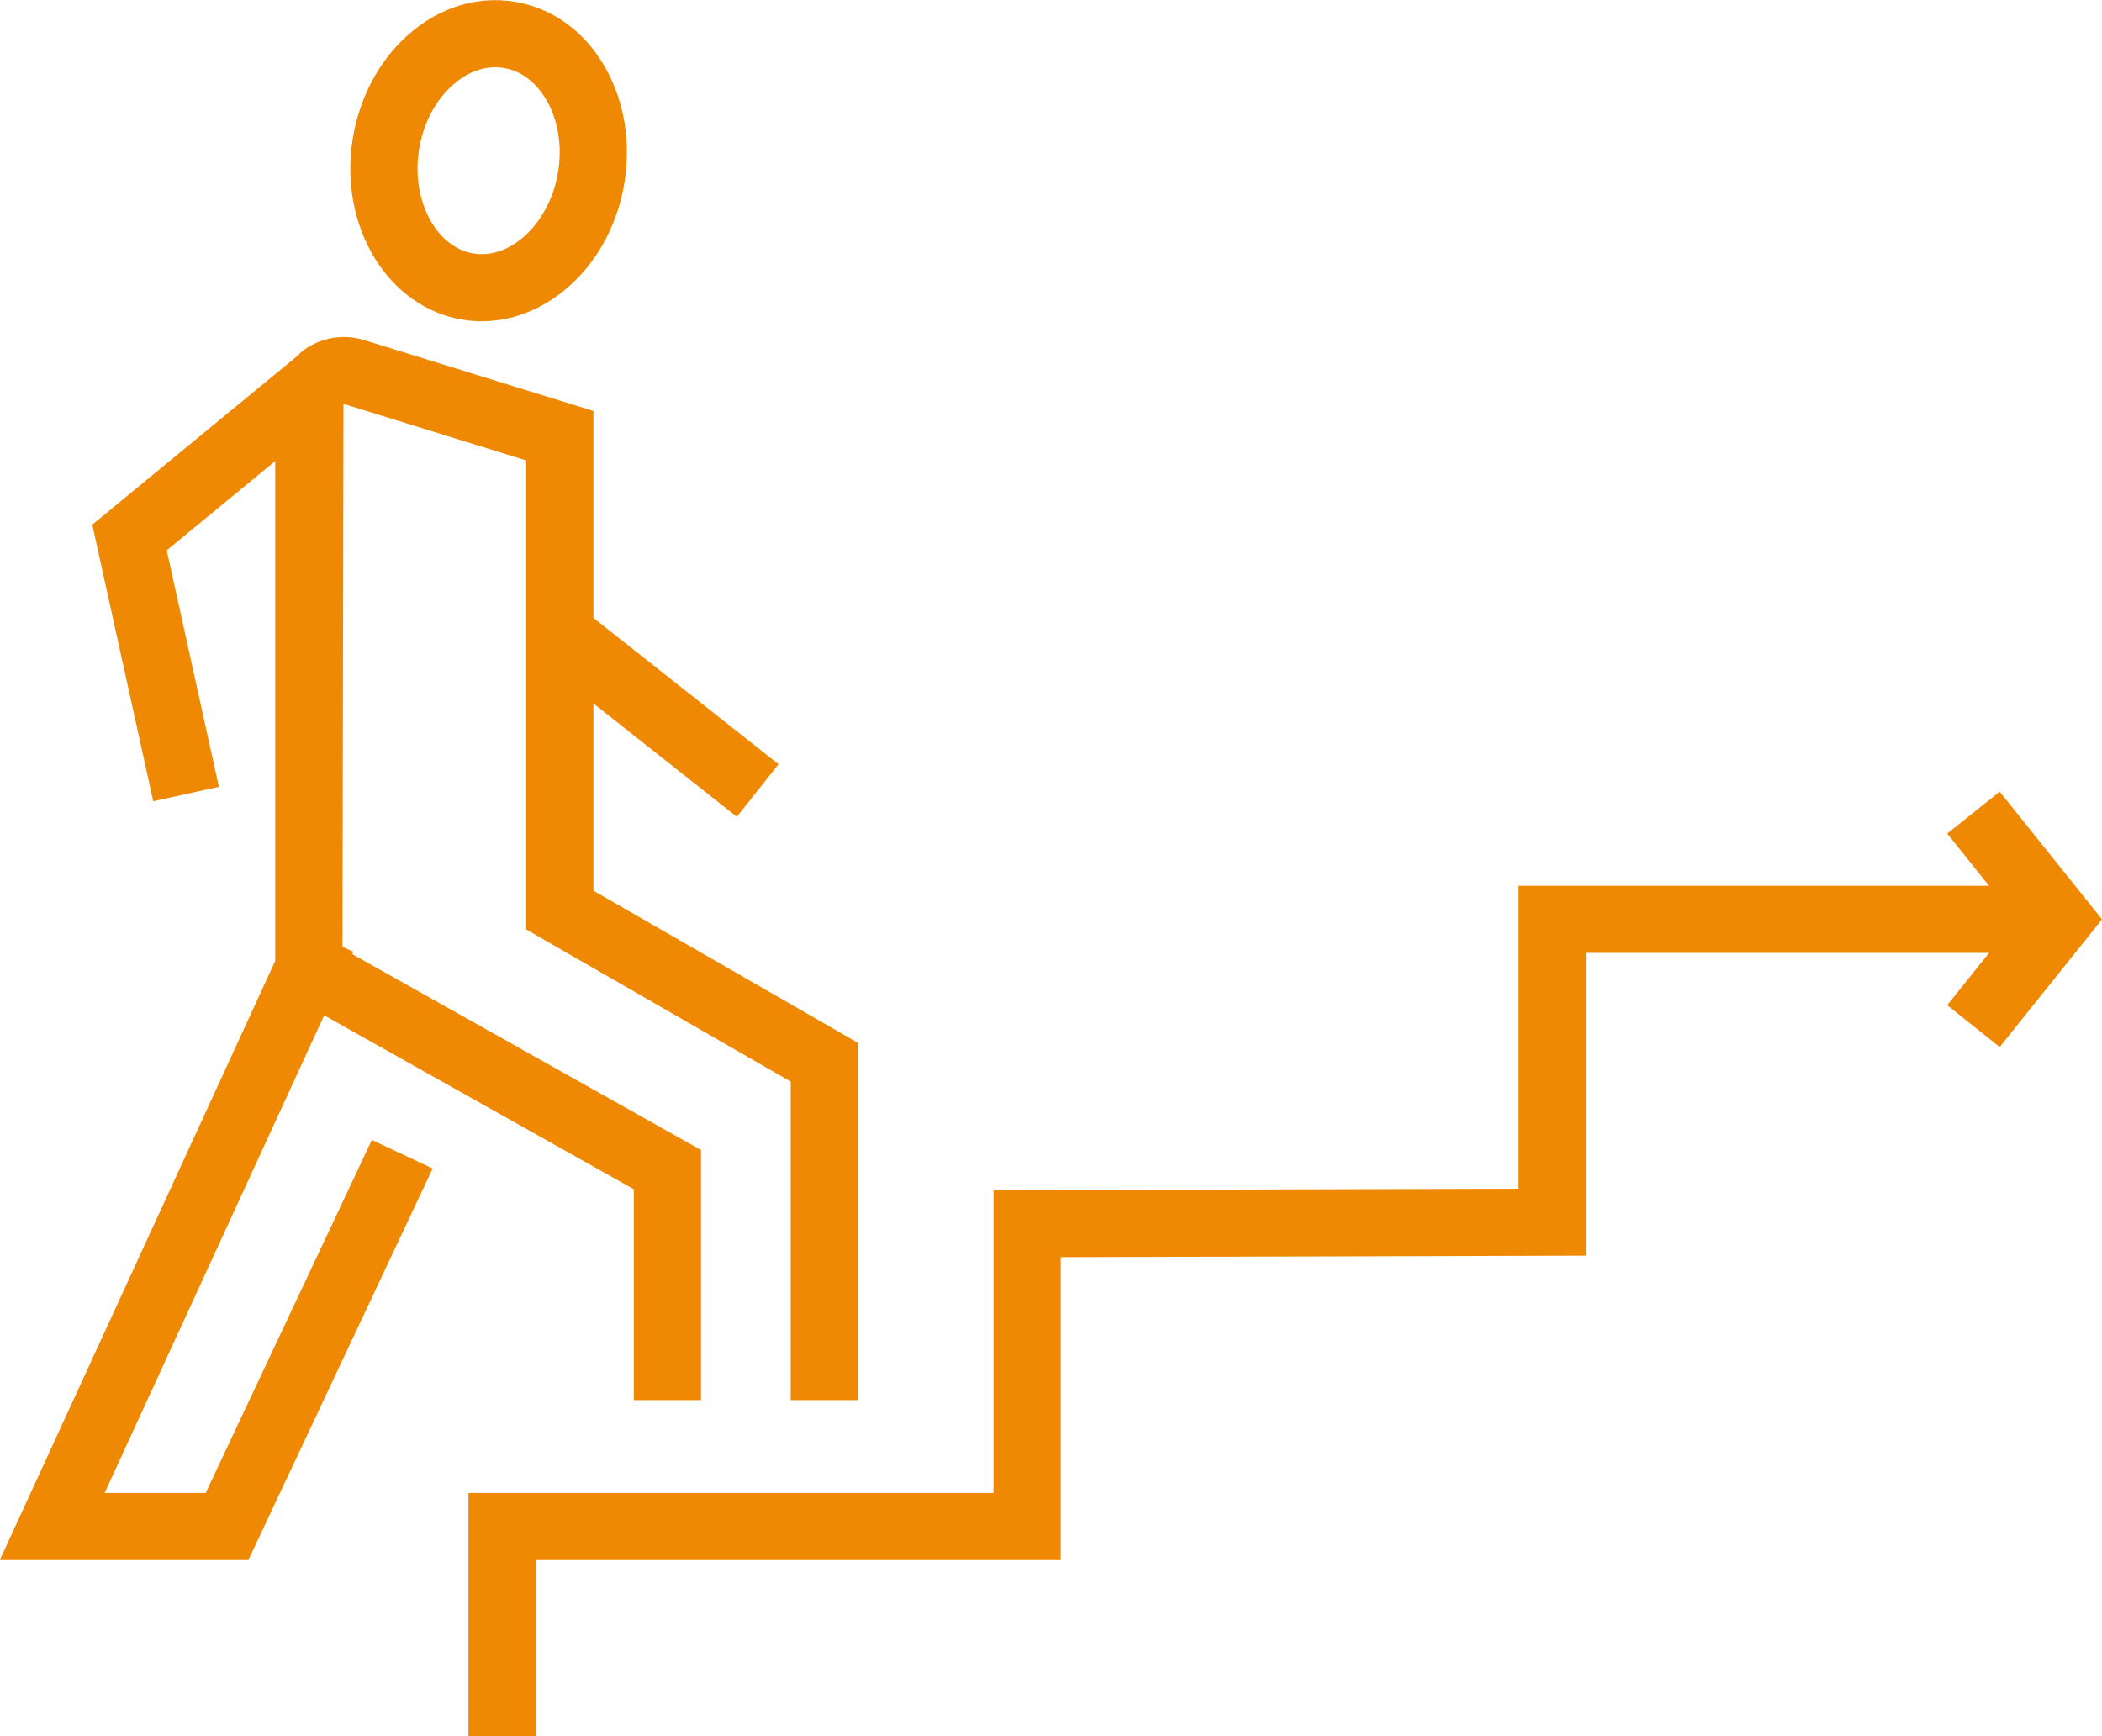 <svg 
 xmlns="http://www.w3.org/2000/svg"
 xmlns:xlink="http://www.w3.org/1999/xlink"
 width="69px" height="57px">
<path fill-rule="evenodd"  fill="rgb(239, 137, 3)"
 d="M65.641,34.375 L63.919,33.000 L65.293,31.284 L52.057,31.284 L52.057,41.224 L34.821,41.273 L34.821,51.218 L17.584,51.218 L17.584,56.996 L15.378,56.996 L15.378,49.016 L32.615,49.016 L32.615,39.076 L49.851,39.027 L49.851,29.082 L65.293,29.082 L63.919,27.366 L65.641,25.990 L69.000,30.183 L65.641,34.375 ZM25.956,35.510 L17.274,30.515 L17.274,15.116 L11.275,13.259 L11.242,31.083 L11.600,31.247 L11.564,31.325 L23.012,37.756 L23.012,45.966 L20.806,45.966 L20.806,39.044 L10.641,33.334 L3.433,49.016 L6.751,49.016 L12.206,37.425 L14.202,38.362 L8.152,51.218 L-0.007,51.218 L9.034,31.548 L9.034,15.137 L5.473,18.068 L7.185,25.832 L5.030,26.305 L3.029,17.225 L9.761,11.685 C9.817,11.633 9.864,11.574 9.925,11.528 C10.489,11.097 11.208,10.958 11.893,11.146 L19.480,13.493 L19.480,20.286 L25.556,25.090 L24.187,26.817 L19.480,23.095 L19.480,29.242 L28.162,34.237 L28.162,45.966 L25.956,45.966 L25.956,35.510 ZM15.813,10.547 C15.608,10.547 15.402,10.531 15.194,10.497 C12.735,10.100 11.113,7.436 11.579,4.557 C11.797,3.204 12.442,1.992 13.394,1.146 C14.410,0.244 15.650,-0.142 16.883,0.055 C18.117,0.254 19.171,1.011 19.850,2.187 C20.487,3.289 20.717,4.641 20.498,5.995 C20.072,8.631 18.041,10.547 15.813,10.547 ZM17.939,3.287 C17.598,2.697 17.098,2.320 16.531,2.230 C16.441,2.215 16.351,2.208 16.260,2.208 C15.778,2.208 15.290,2.410 14.861,2.791 C14.287,3.301 13.894,4.053 13.756,4.908 C13.489,6.559 14.309,8.123 15.546,8.323 C16.784,8.524 18.054,7.295 18.321,5.644 C18.458,4.789 18.323,3.952 17.939,3.287 Z"/>
</svg>